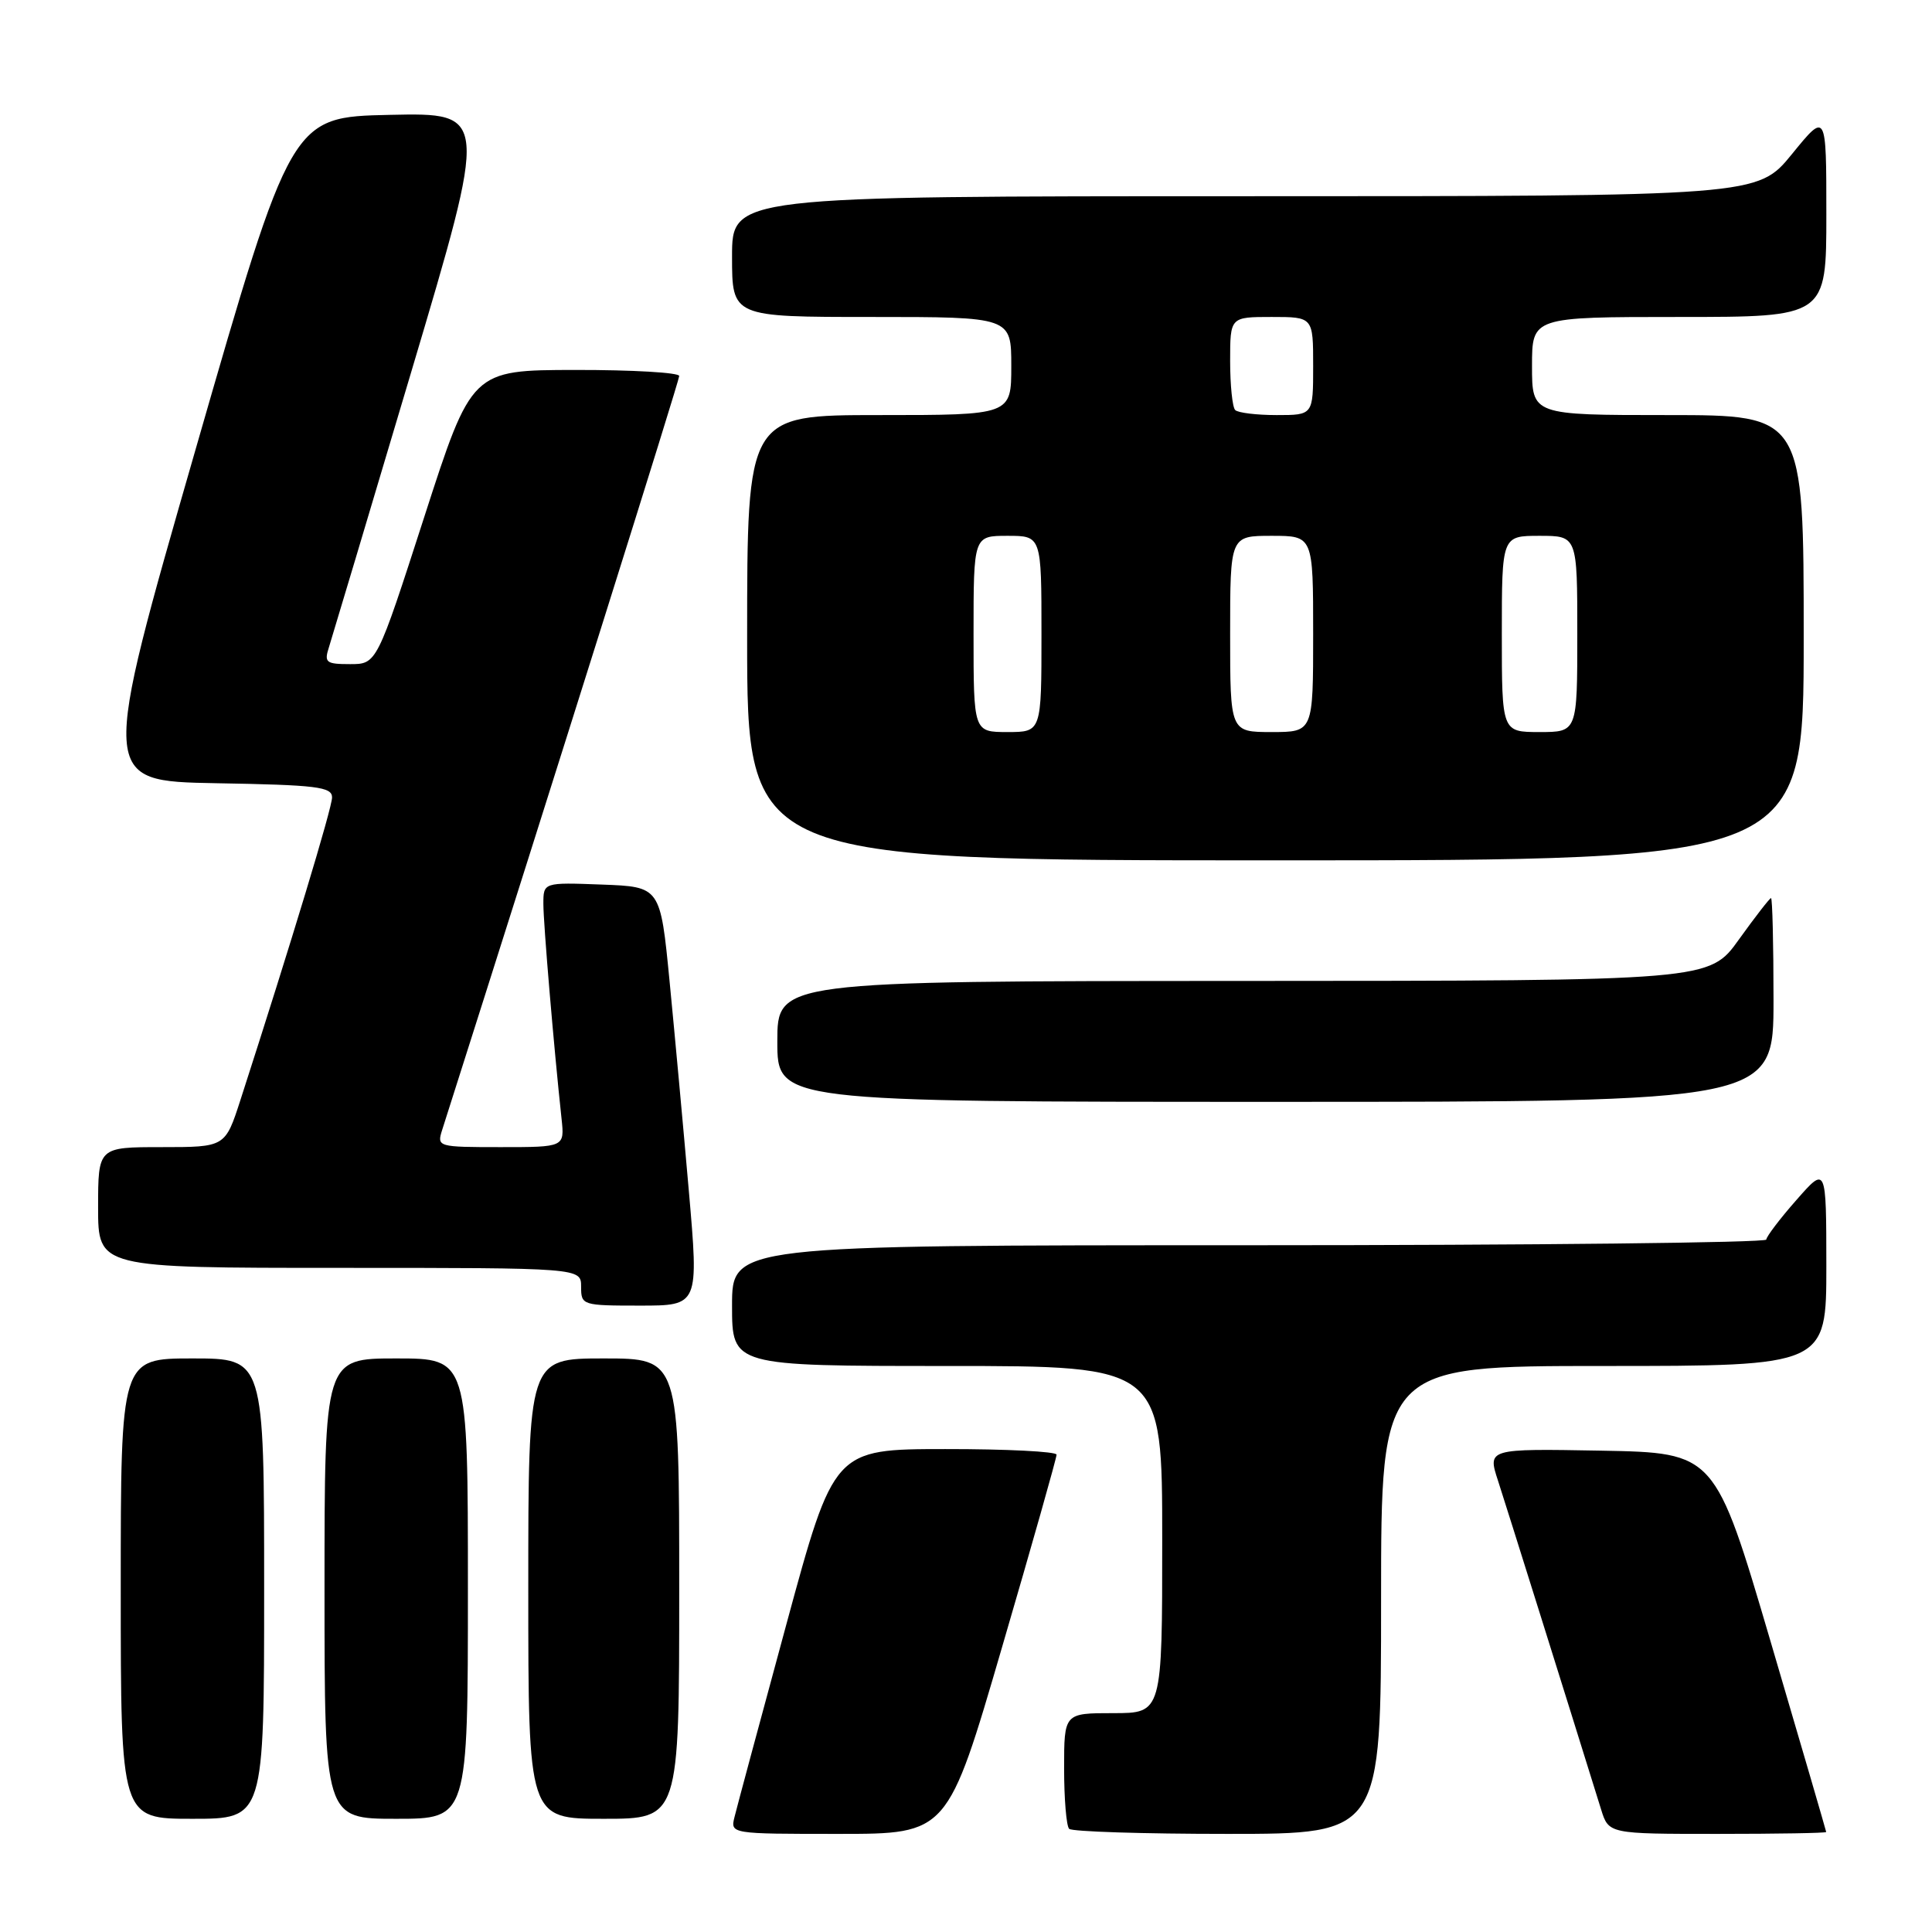 <?xml version="1.0" encoding="UTF-8" standalone="no"?>
<!DOCTYPE svg PUBLIC "-//W3C//DTD SVG 1.1//EN" "http://www.w3.org/Graphics/SVG/1.1/DTD/svg11.dtd" >
<svg xmlns="http://www.w3.org/2000/svg" xmlns:xlink="http://www.w3.org/1999/xlink" version="1.1" viewBox="0 0 256 256">
 <g >
 <path fill="currentColor"
d=" M 132.78 218.25 C 136.76 204.64 140.01 193.16 140.00 192.75 C 140.00 192.34 133.36 192.00 125.25 192.01 C 110.50 192.02 110.50 192.02 104.19 215.26 C 100.72 228.04 97.63 239.51 97.33 240.75 C 96.77 243.00 96.77 243.00 111.16 243.00 C 125.56 243.00 125.56 243.00 132.78 218.25 Z  M 183.00 212.00 C 183.00 181.00 183.00 181.00 212.50 181.00 C 242.00 181.00 242.00 181.00 242.00 167.75 C 241.99 154.50 241.99 154.50 238.04 159.00 C 235.86 161.47 234.07 163.84 234.04 164.25 C 234.02 164.66 203.18 165.00 165.50 165.00 C 97.00 165.00 97.00 165.00 97.00 173.00 C 97.00 181.00 97.00 181.00 125.50 181.00 C 154.00 181.00 154.00 181.00 154.00 204.00 C 154.00 227.00 154.00 227.00 147.50 227.00 C 141.00 227.00 141.00 227.00 141.00 234.33 C 141.00 238.37 141.30 241.97 141.67 242.33 C 142.03 242.70 151.48 243.00 162.67 243.00 C 183.00 243.00 183.00 243.00 183.00 212.00 Z  M 241.98 242.75 C 241.97 242.61 238.66 231.25 234.61 217.50 C 227.25 192.50 227.25 192.50 212.18 192.22 C 197.10 191.95 197.10 191.95 198.50 196.22 C 199.63 199.70 207.56 224.99 212.15 239.75 C 213.16 243.00 213.16 243.00 227.58 243.00 C 235.51 243.00 241.99 242.89 241.98 242.75 Z  M 35.00 210.50 C 35.00 180.00 35.00 180.00 25.50 180.00 C 16.00 180.00 16.00 180.00 16.00 210.50 C 16.00 241.00 16.00 241.00 25.50 241.00 C 35.00 241.00 35.00 241.00 35.00 210.50 Z  M 62.00 210.50 C 62.00 180.00 62.00 180.00 52.50 180.00 C 43.00 180.00 43.00 180.00 43.00 210.50 C 43.00 241.00 43.00 241.00 52.50 241.00 C 62.00 241.00 62.00 241.00 62.00 210.50 Z  M 90.00 210.50 C 90.00 180.00 90.00 180.00 80.00 180.00 C 70.00 180.00 70.00 180.00 70.00 210.50 C 70.00 241.00 70.00 241.00 80.00 241.00 C 90.00 241.00 90.00 241.00 90.00 210.50 Z  M 91.27 157.75 C 90.54 149.36 89.39 136.88 88.72 130.00 C 87.50 117.50 87.50 117.50 79.75 117.21 C 72.00 116.92 72.00 116.92 72.00 119.78 C 72.00 122.38 73.39 138.79 74.41 148.25 C 74.81 152.00 74.81 152.00 66.34 152.00 C 58.01 152.00 57.88 151.96 58.58 149.75 C 73.75 102.12 90.00 50.44 90.00 49.82 C 90.00 49.37 83.81 49.01 76.25 49.02 C 62.50 49.04 62.50 49.04 56.21 68.52 C 49.92 88.00 49.92 88.00 46.39 88.00 C 43.19 88.00 42.93 87.79 43.59 85.75 C 43.98 84.51 48.90 68.07 54.51 49.22 C 64.71 14.94 64.71 14.94 51.66 15.22 C 38.60 15.50 38.60 15.50 25.93 59.50 C 13.26 103.50 13.26 103.50 28.63 103.78 C 41.98 104.01 44.00 104.26 44.00 105.66 C 44.00 107.05 38.61 124.85 31.86 145.75 C 29.84 152.00 29.84 152.00 21.42 152.00 C 13.00 152.00 13.00 152.00 13.00 160.00 C 13.00 168.00 13.00 168.00 45.00 168.00 C 77.00 168.00 77.00 168.00 77.00 170.50 C 77.00 172.95 77.15 173.00 84.80 173.00 C 92.60 173.00 92.60 173.00 91.27 157.75 Z  M 235.00 132.50 C 235.00 125.08 234.85 119.00 234.67 119.00 C 234.50 119.00 232.58 121.47 230.42 124.48 C 226.50 129.96 226.50 129.96 164.75 129.98 C 103.00 130.00 103.00 130.00 103.00 138.00 C 103.00 146.00 103.00 146.00 169.00 146.00 C 235.00 146.00 235.00 146.00 235.00 132.50 Z  M 239.00 84.50 C 239.00 55.00 239.00 55.00 221.00 55.00 C 203.00 55.00 203.00 55.00 203.00 48.50 C 203.00 42.00 203.00 42.00 222.50 42.00 C 242.00 42.00 242.00 42.00 242.00 28.41 C 242.00 14.82 242.00 14.82 237.45 20.41 C 232.89 26.00 232.89 26.00 164.95 26.00 C 97.00 26.00 97.00 26.00 97.00 34.00 C 97.00 42.00 97.00 42.00 115.50 42.00 C 134.00 42.00 134.00 42.00 134.00 48.50 C 134.00 55.00 134.00 55.00 116.50 55.00 C 99.00 55.00 99.00 55.00 99.00 84.50 C 99.00 114.00 99.00 114.00 169.00 114.00 C 239.00 114.00 239.00 114.00 239.00 84.50 Z  M 129.00 84.00 C 129.00 71.00 129.00 71.00 133.50 71.00 C 138.00 71.00 138.00 71.00 138.00 84.00 C 138.00 97.00 138.00 97.00 133.50 97.00 C 129.00 97.00 129.00 97.00 129.00 84.00 Z  M 163.00 84.00 C 163.00 71.00 163.00 71.00 168.50 71.00 C 174.00 71.00 174.00 71.00 174.00 84.00 C 174.00 97.00 174.00 97.00 168.50 97.00 C 163.00 97.00 163.00 97.00 163.00 84.00 Z  M 199.00 84.00 C 199.00 71.00 199.00 71.00 204.00 71.00 C 209.00 71.00 209.00 71.00 209.00 84.00 C 209.00 97.00 209.00 97.00 204.00 97.00 C 199.00 97.00 199.00 97.00 199.00 84.00 Z  M 163.67 54.33 C 163.30 53.97 163.00 51.04 163.00 47.83 C 163.00 42.00 163.00 42.00 168.50 42.00 C 174.00 42.00 174.00 42.00 174.00 48.50 C 174.00 55.00 174.00 55.00 169.17 55.00 C 166.51 55.00 164.03 54.70 163.67 54.33 Z "/>
</g>
</svg>
